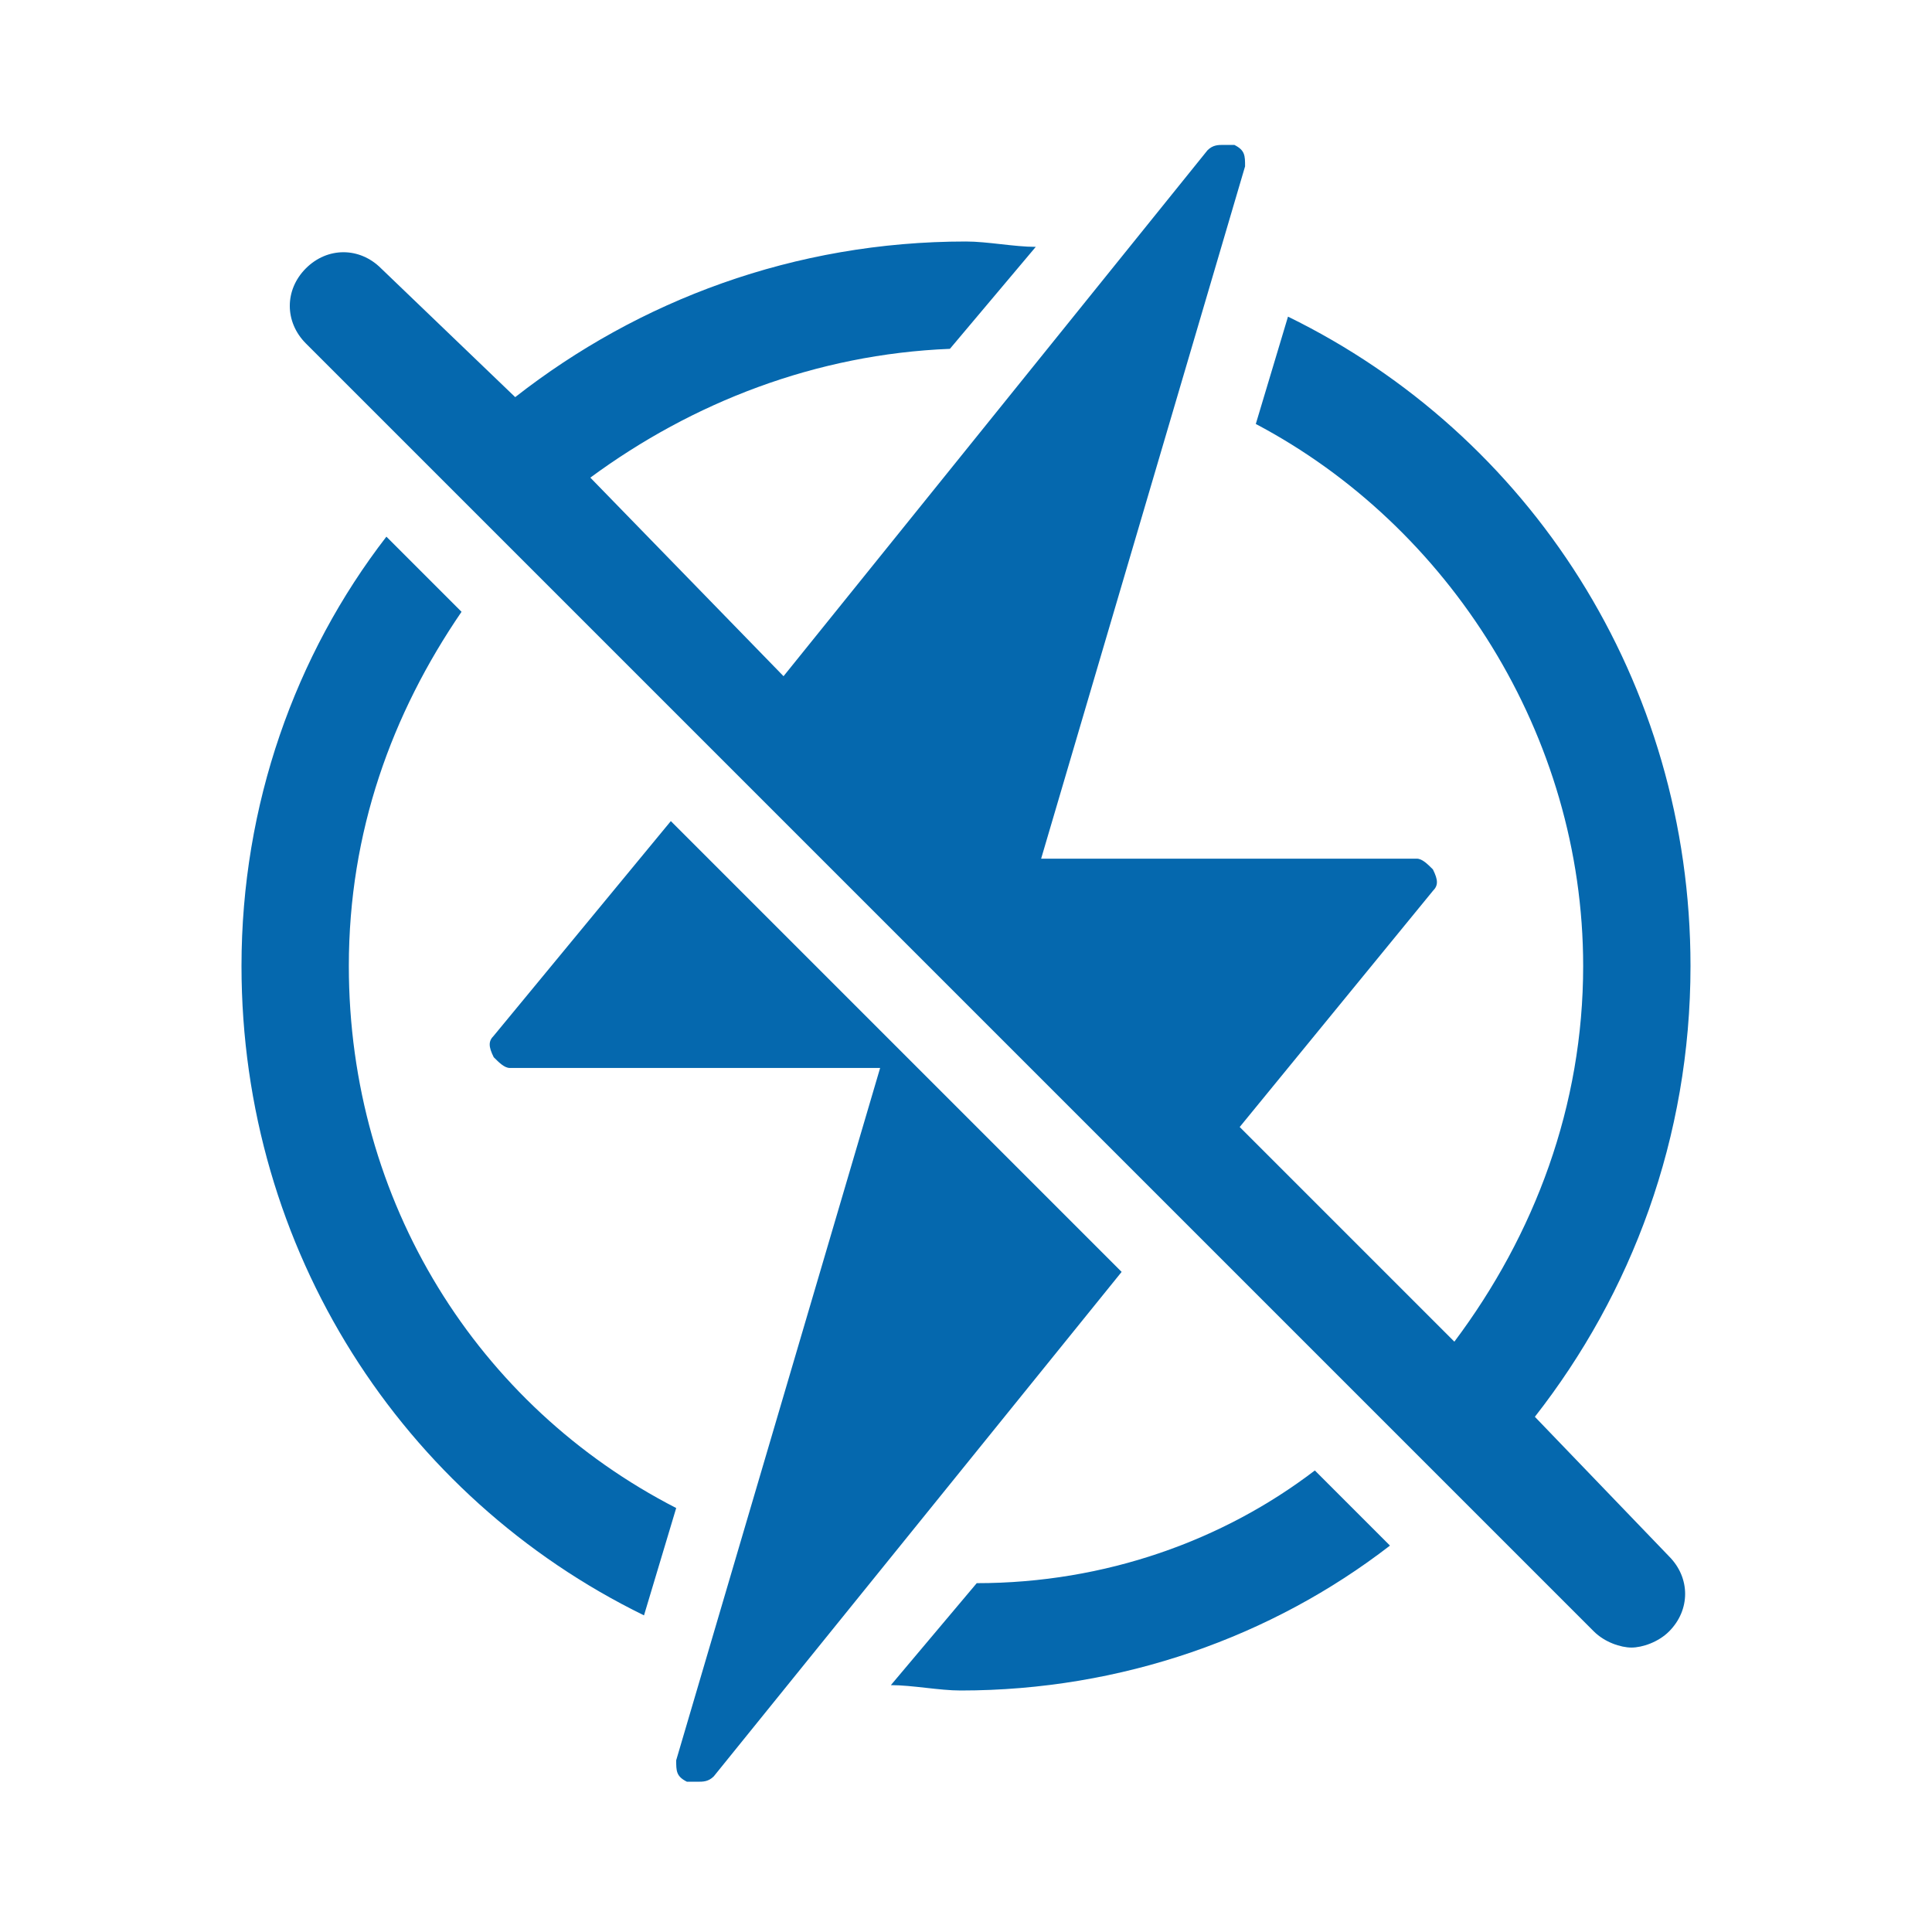 <svg xmlns="http://www.w3.org/2000/svg" viewBox="0 0 36 36"><path fill="none" d="M0 0h36v36H0z"/><path fill="none" d="M.1.1H36V36H.1z"/><g fill="#0568ae"><path d="M6.5 18c0-2.5.8-4.7 2.1-6.6L7.2 10c-1.7 2.2-2.7 5-2.7 8 0 5.3 3 9.9 7.5 12.1l.6-2C8.9 26.2 6.5 22.4 6.5 18z"/><path d="M12.5 15.3l-3.3 4c-.1.1-.1.2 0 .4.1.1.2.2.3.2h6.9l-3.8 12.9c0 .2 0 .3.2.4h.2c.1 0 .2 0 .3-.1l7.6-9.4-8.4-8.4zM18.2 29.5l-1.6 1.9c.4 0 .9.1 1.3.1 3 0 5.8-1 8-2.7l-1.4-1.4c-1.7 1.3-3.9 2.1-6.3 2.1zM28.6 26.4c1.8-2.3 2.9-5.2 2.9-8.4 0-5.3-3-9.9-7.5-12.1l-.6 2c3.6 1.9 6.1 5.8 6.1 10.1 0 2.6-.9 5-2.4 7l-4-4 3.6-4.4c.1-.1.1-.2 0-.4-.1-.1-.2-.2-.3-.2h-7l3.8-12.9c0-.2 0-.3-.2-.4h-.2c-.1 0-.2 0-.3.1l-7.9 9.8L11 8.9c1.9-1.4 4.2-2.3 6.7-2.4l1.6-1.9c-.4 0-.9-.1-1.3-.1-3.2 0-6.1 1.1-8.4 2.9L7.1 5c-.4-.4-1-.4-1.4 0-.4.4-.4 1 0 1.4l24 24c.2.2.5.3.7.3s.5-.1.7-.3c.4-.4.4-1 0-1.4l-2.5-2.6z"/></g></svg>